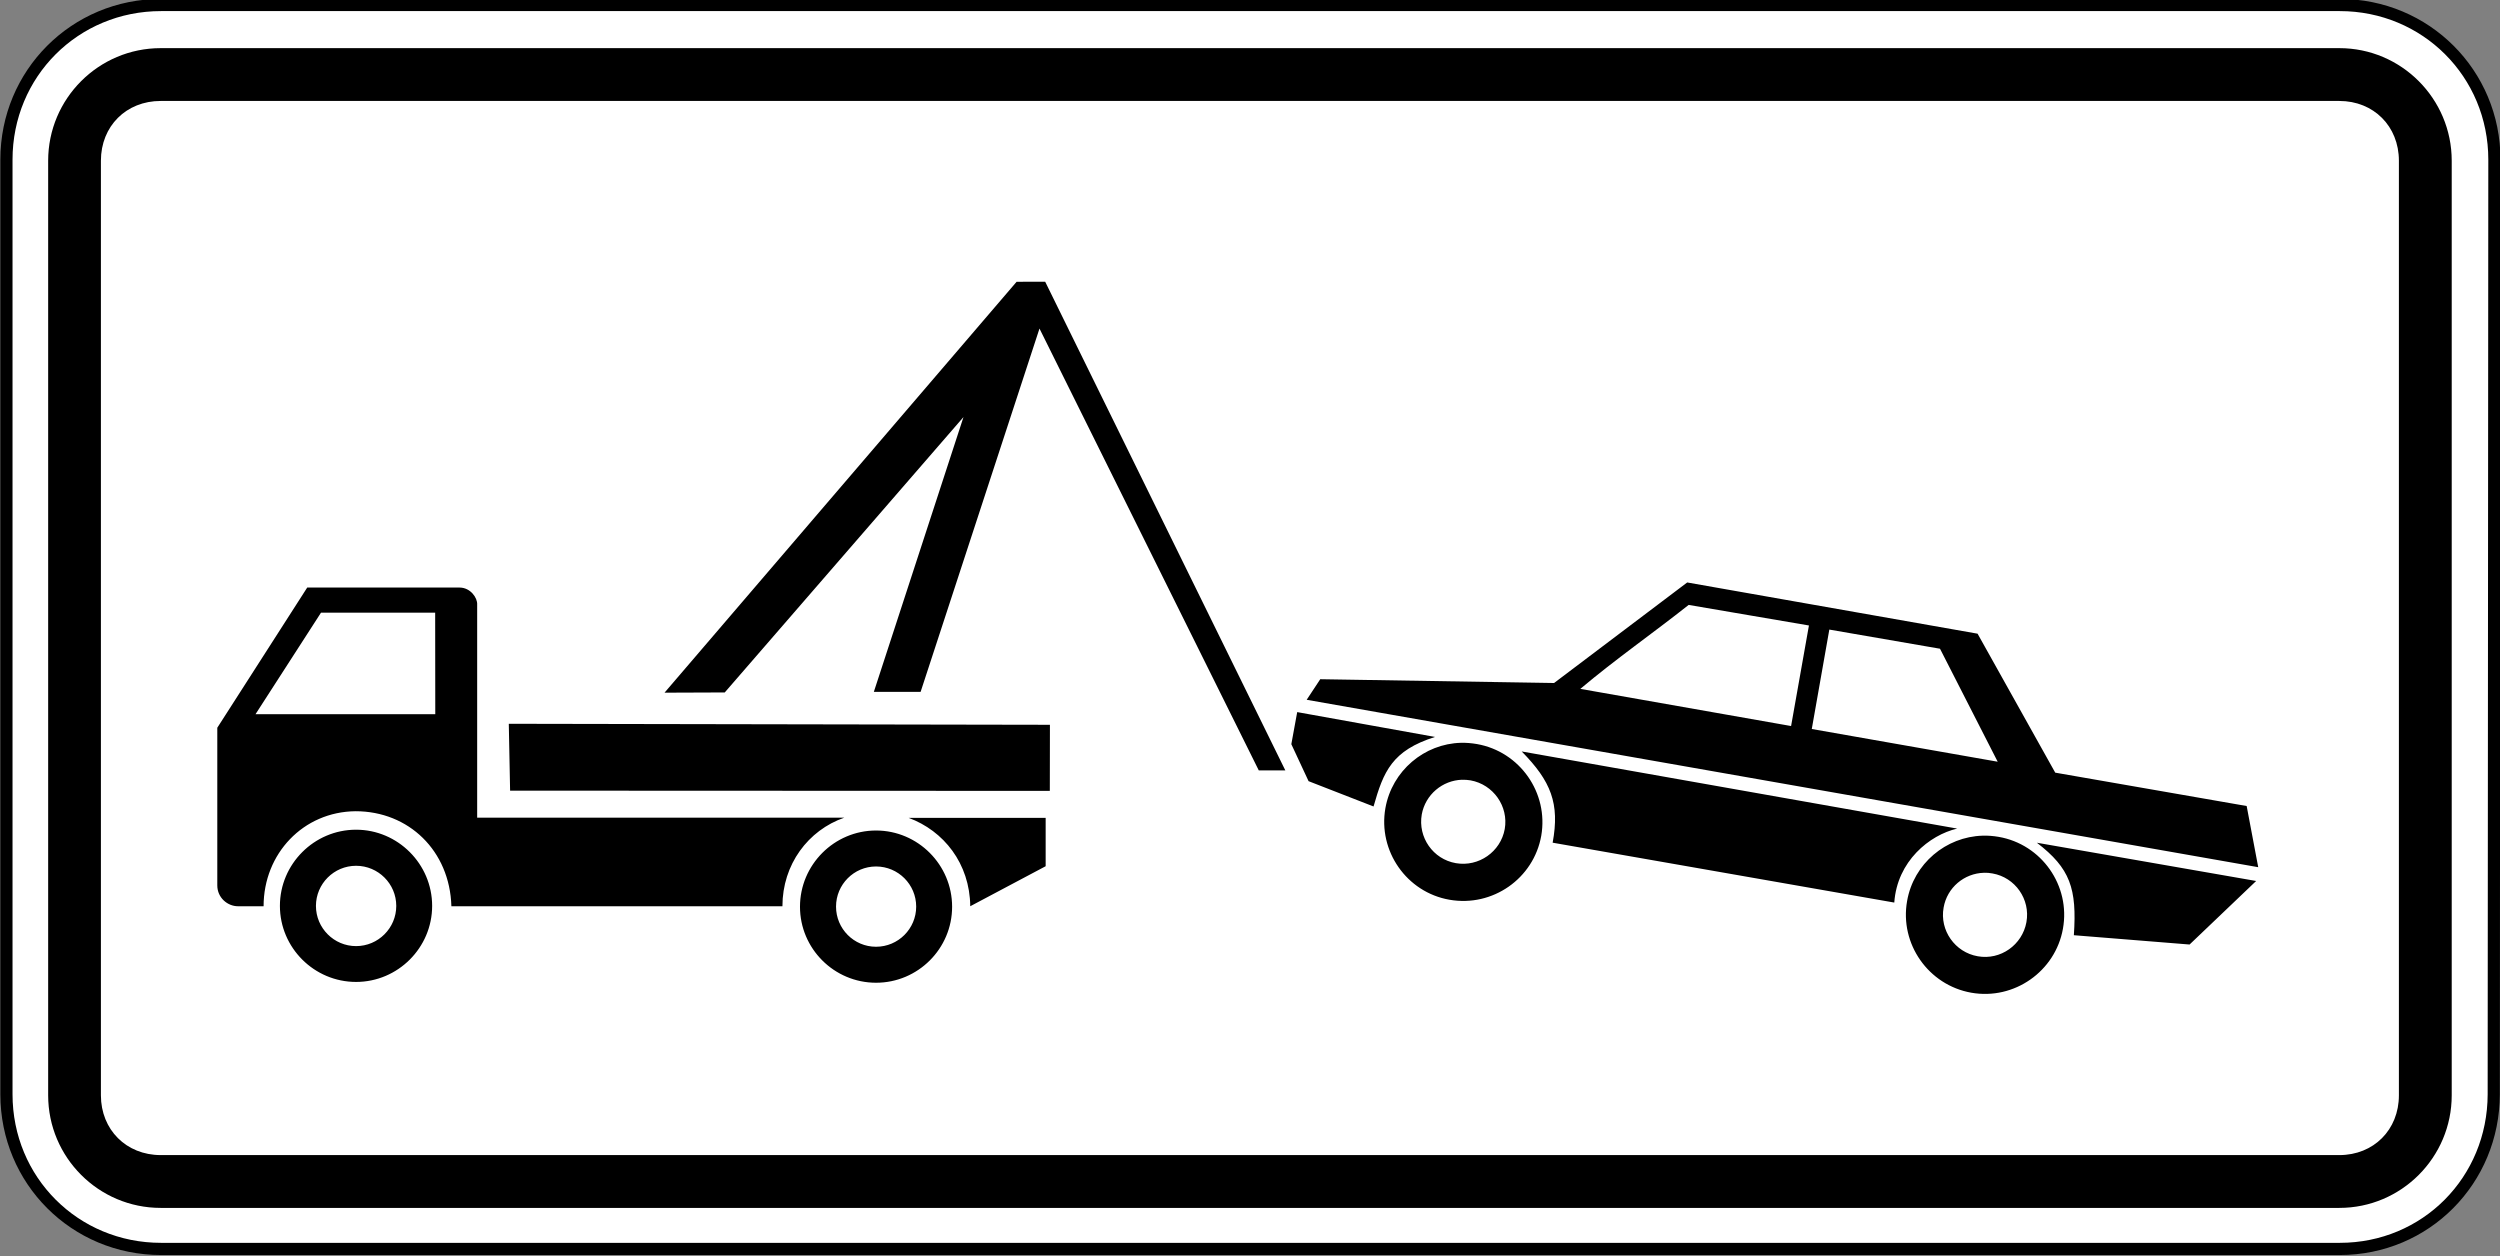 <?xml version="1.0" encoding="UTF-8" standalone="no"?>
<svg
   xmlns:dc="http://purl.org/dc/elements/1.1/"
   xmlns:cc="http://creativecommons.org/ns#"
   xmlns:rdf="http://www.w3.org/1999/02/22-rdf-syntax-ns#"
   xmlns:svg="http://www.w3.org/2000/svg"
   xmlns="http://www.w3.org/2000/svg"
   xmlns:sodipodi="http://sodipodi.sourceforge.net/DTD/sodipodi-0.dtd"
   xmlns:inkscape="http://www.inkscape.org/namespaces/inkscape"
   width="158.75mm"
   height="79.756mm"
   viewBox="0 0 158.75 79.756"
   version="1.1"
   id="svg1473"
   inkscape:version="1.0 (4035a4fb49, 2020-05-01)"
   sodipodi:docname="Latvia_road_sign 848.svg">
  <rect x="0" y="0" width="158.75" height="79.756" fill="#808080" stroke="none"/>
  <defs
     id="defs1467" />
  <sodipodi:namedview
     id="base"
     pagecolor="#ffffff"
     bordercolor="#666666"
     borderopacity="1.0"
     inkscape:pageopacity="0.0"
     inkscape:pageshadow="2"
     inkscape:zoom="0.35"
     inkscape:cx="-182.16741"
     inkscape:cy="907.76906"
     inkscape:document-units="mm"
     inkscape:current-layer="layer1"
     inkscape:document-rotation="0"
     showgrid="false"
     inkscape:window-width="1424"
     inkscape:window-height="1030"
     inkscape:window-x="160"
     inkscape:window-y="0"
     inkscape:window-maximized="0" />
  <g
     inkscape:label="Layer 1"
     inkscape:groupmode="layer"
     id="layer1"
     transform="translate(-154.032,92.014)">
    <g
       id="g2066"
       transform="matrix(2.57,0,0,-2.57,-334.701,1251.935)"
       style="opacity:1;stroke-width:0.137">
      <path
         style="color:#000000;font-style:normal;font-variant:normal;font-weight:normal;font-stretch:normal;font-size:medium;line-height:normal;font-family:sans-serif;font-variant-ligatures:normal;font-variant-position:normal;font-variant-caps:normal;font-variant-numeric:normal;font-variant-alternates:normal;font-variant-east-asian:normal;font-feature-settings:normal;font-variation-settings:normal;text-indent:0;text-align:start;text-decoration:none;text-decoration-line:none;text-decoration-style:solid;text-decoration-color:#000000;letter-spacing:normal;word-spacing:normal;text-transform:none;writing-mode:lr-tb;direction:ltr;text-orientation:mixed;dominant-baseline:auto;baseline-shift:baseline;text-anchor:start;white-space:normal;shape-padding:0;shape-margin:0;inline-size:0;clip-rule:nonzero;display:inline;overflow:visible;visibility:visible;isolation:auto;mix-blend-mode:normal;color-interpolation:sRGB;color-interpolation-filters:linearRGB;solid-color:#000000;solid-opacity:1;vector-effect:none;fill:#ffffff;fill-opacity:1;fill-rule:nonzero;stroke:none;stroke-width:0.041;stroke-linecap:round;stroke-linejoin:round;stroke-miterlimit:22.926;stroke-dasharray:none;stroke-dashoffset:0;stroke-opacity:1;color-rendering:auto;image-rendering:auto;shape-rendering:auto;text-rendering:auto;enable-background:accumulate;stop-color:#000000;stop-opacity:1"
         d="m 190.328,518.992 c 0,2.129 1.691,3.82 3.82,3.82 h 53.832 c 2.125,0 3.82,-1.691 3.82,-3.82 l -0.016,-23.094 c -0.004,-2.129 -1.68,-3.82 -3.805,-3.82 h -53.832 c -2.129,0 -3.82,1.691 -3.82,3.82 z m 0,0"
         id="path2068" />
      <path
         style="color:#000000;font-style:normal;font-variant:normal;font-weight:normal;font-stretch:normal;font-size:medium;line-height:normal;font-family:sans-serif;font-variant-ligatures:normal;font-variant-position:normal;font-variant-caps:normal;font-variant-numeric:normal;font-variant-alternates:normal;font-variant-east-asian:normal;font-feature-settings:normal;font-variation-settings:normal;text-indent:0;text-align:start;text-decoration:none;text-decoration-line:none;text-decoration-style:solid;text-decoration-color:#000000;letter-spacing:normal;word-spacing:normal;text-transform:none;writing-mode:lr-tb;direction:ltr;text-orientation:mixed;dominant-baseline:auto;baseline-shift:baseline;text-anchor:start;white-space:normal;shape-padding:0;shape-margin:0;inline-size:0;clip-rule:nonzero;display:inline;overflow:visible;visibility:visible;isolation:auto;mix-blend-mode:normal;color-interpolation:sRGB;color-interpolation-filters:linearRGB;solid-color:#000000;solid-opacity:1;vector-effect:none;fill:#000000;fill-opacity:1;fill-rule:nonzero;stroke:none;stroke-width:0.041;stroke-linecap:round;stroke-linejoin:round;stroke-miterlimit:22.926;stroke-dasharray:none;stroke-dashoffset:0;stroke-opacity:1;color-rendering:auto;image-rendering:auto;shape-rendering:auto;text-rendering:auto;enable-background:accumulate;stop-color:#000000;stop-opacity:1"
         d="m 194.148,491.928 c -2.208,0 -3.971,1.762 -3.971,3.971 v 23.094 c 0,2.208 1.762,3.971 3.971,3.971 h 53.832 c 2.205,0 3.971,-1.762 3.971,-3.971 l -0.016,-23.094 c -0.004,-2.207 -1.75,-3.971 -3.955,-3.971 z m 0,0.301 h 53.832 c 2.045,0 3.65,1.62 3.654,3.67 l 0.016,23.094 c 0,2.049 -1.625,3.67 -3.67,3.67 h -53.832 c -2.049,0 -3.67,-1.62 -3.67,-3.67 v -23.094 c 0,-2.049 1.62,-3.67 3.67,-3.67 z"
         id="path2070" />
    </g>
    <path
       id="path13540"
       style="fill:#000000;fill-opacity:1;fill-rule:evenodd;stroke:none;stroke-width:0.353"
       d="m 164.235,-88.957 c -3.937,0 -7.145,3.201 -7.145,7.149 v 59.347 c 0,3.941 3.204,7.149 7.145,7.149 h 138.344 c 3.941,0 7.137,-3.212 7.137,-7.149 v -59.347 c 0,-3.937 -3.197,-7.149 -7.137,-7.149 z m 0,3.354 h 138.344 c 2.183,0 3.783,1.608 3.783,3.795 v 59.347 c 0,2.186 -1.601,3.795 -3.783,3.795 H 164.235 c -2.183,0 -3.795,-1.612 -3.795,-3.795 v -59.347 c 0,-2.196 1.608,-3.795 3.795,-3.795 z m 54.351,11.482 -22.357,26.092 3.825,-0.015 15.159,-17.486 -5.692,17.448 h 2.97 l 7.548,-23.069 13.925,28.057 h 1.686 L 220.401,-74.125 Z m 42.584,19.093 -8.455,6.385 -14.847,-0.241 -0.862,1.306 60.423,10.631 -0.734,-3.885 -12.156,-2.119 -4.931,-8.824 z m -87.629,0.323 -5.711,8.903 v 10.01 c 0,0.783 0.651,1.325 1.314,1.325 h 1.626 c 0,-3.343 2.52,-6.004 5.842,-6.034 3.373,0 5.983,2.511 6.083,6.034 h 21.021 c 0,-2.66 1.638,-4.831 3.926,-5.624 h -23.31 v -13.529 c 0.029,-0.432 -0.432,-1.084 -1.114,-1.084 z m 87.72,1.103 7.638,1.306 -1.133,6.385 -13.383,-2.36 c 2.239,-1.887 4.609,-3.534 6.878,-5.33 z m -86.846,0.493 h 7.25 l 0.007,6.445 h -11.414 z m 95.779,1.073 7.028,1.216 3.663,7.175 -11.805,-2.078 z m -33.79,5.24 -0.373,2.037 1.095,2.349 4.126,1.607 c 0.632,-2.229 1.173,-3.552 3.904,-4.416 z m -50.064,0.742 0.083,4.246 34.272,0.015 0.007,-4.197 z m 60.465,1.208 c -2.329,0.058 -4.378,1.773 -4.8,4.145 -0.482,2.731 1.355,5.348 4.066,5.82 2.74,0.482 5.349,-1.345 5.831,-4.066 0.471,-2.72 -1.354,-5.338 -4.085,-5.82 -0.34,-0.058 -0.68,-0.087 -1.013,-0.079 z m 3.855,0.549 c 1.857,1.887 2.427,3.304 1.965,5.794 l 21.694,3.802 c 0.181,-2.63 2.237,-4.287 3.994,-4.698 z m -3.791,1.799 c 0.177,-0.006 0.358,0.006 0.538,0.036 1.456,0.261 2.427,1.655 2.176,3.091 -0.261,1.446 -1.656,2.419 -3.102,2.168 -1.456,-0.251 -2.419,-1.645 -2.168,-3.091 0.229,-1.265 1.319,-2.168 2.556,-2.206 z m -35.141,2.417 c 2.229,0.823 3.885,2.892 3.915,5.613 l 4.788,-2.541 v -3.072 z m -35.085,0.753 c -2.66,0 -4.837,2.177 -4.837,4.837 0,2.66 2.177,4.83 4.837,4.83 2.65,0 4.83,-2.17 4.83,-4.83 0,-2.66 -2.18,-4.837 -4.83,-4.837 z m 33.018,0.051 c -2.66,0 -4.83,2.181 -4.83,4.841 0,2.66 2.17,4.826 4.83,4.826 2.66,0 4.83,-2.166 4.83,-4.826 0,-2.66 -2.17,-4.841 -4.83,-4.841 z m 70.271,0.328 c -2.33,0.066 -4.387,1.772 -4.8,4.152 -0.482,2.72 1.357,5.338 4.077,5.82 2.721,0.482 5.338,-1.355 5.82,-4.066 0.492,-2.731 -1.354,-5.359 -4.085,-5.831 -0.34,-0.058 -0.68,-0.085 -1.013,-0.076 z m 3.441,0.448 c 2.118,1.626 2.55,2.901 2.349,5.873 l 7.348,0.591 4.228,-4.035 z m -106.73,1.464 c 1.405,0 2.552,1.143 2.552,2.549 0,1.405 -1.147,2.552 -2.552,2.552 -1.405,0 -2.549,-1.147 -2.549,-2.552 0,-1.405 1.143,-2.549 2.549,-2.549 z m 33.018,0.044 c 1.405,0 2.549,1.143 2.549,2.549 0,1.405 -1.143,2.549 -2.549,2.549 -1.405,0 -2.541,-1.143 -2.541,-2.549 0,-1.405 1.136,-2.549 2.541,-2.549 z m 70.35,0.399 c 0.177,-0.004 0.361,0.007 0.542,0.044 1.446,0.251 2.418,1.645 2.157,3.091 -0.261,1.446 -1.645,2.429 -3.091,2.168 -1.446,-0.251 -2.429,-1.645 -2.168,-3.091 0.22,-1.274 1.314,-2.178 2.56,-2.21 z" />
  </g>
</svg>
